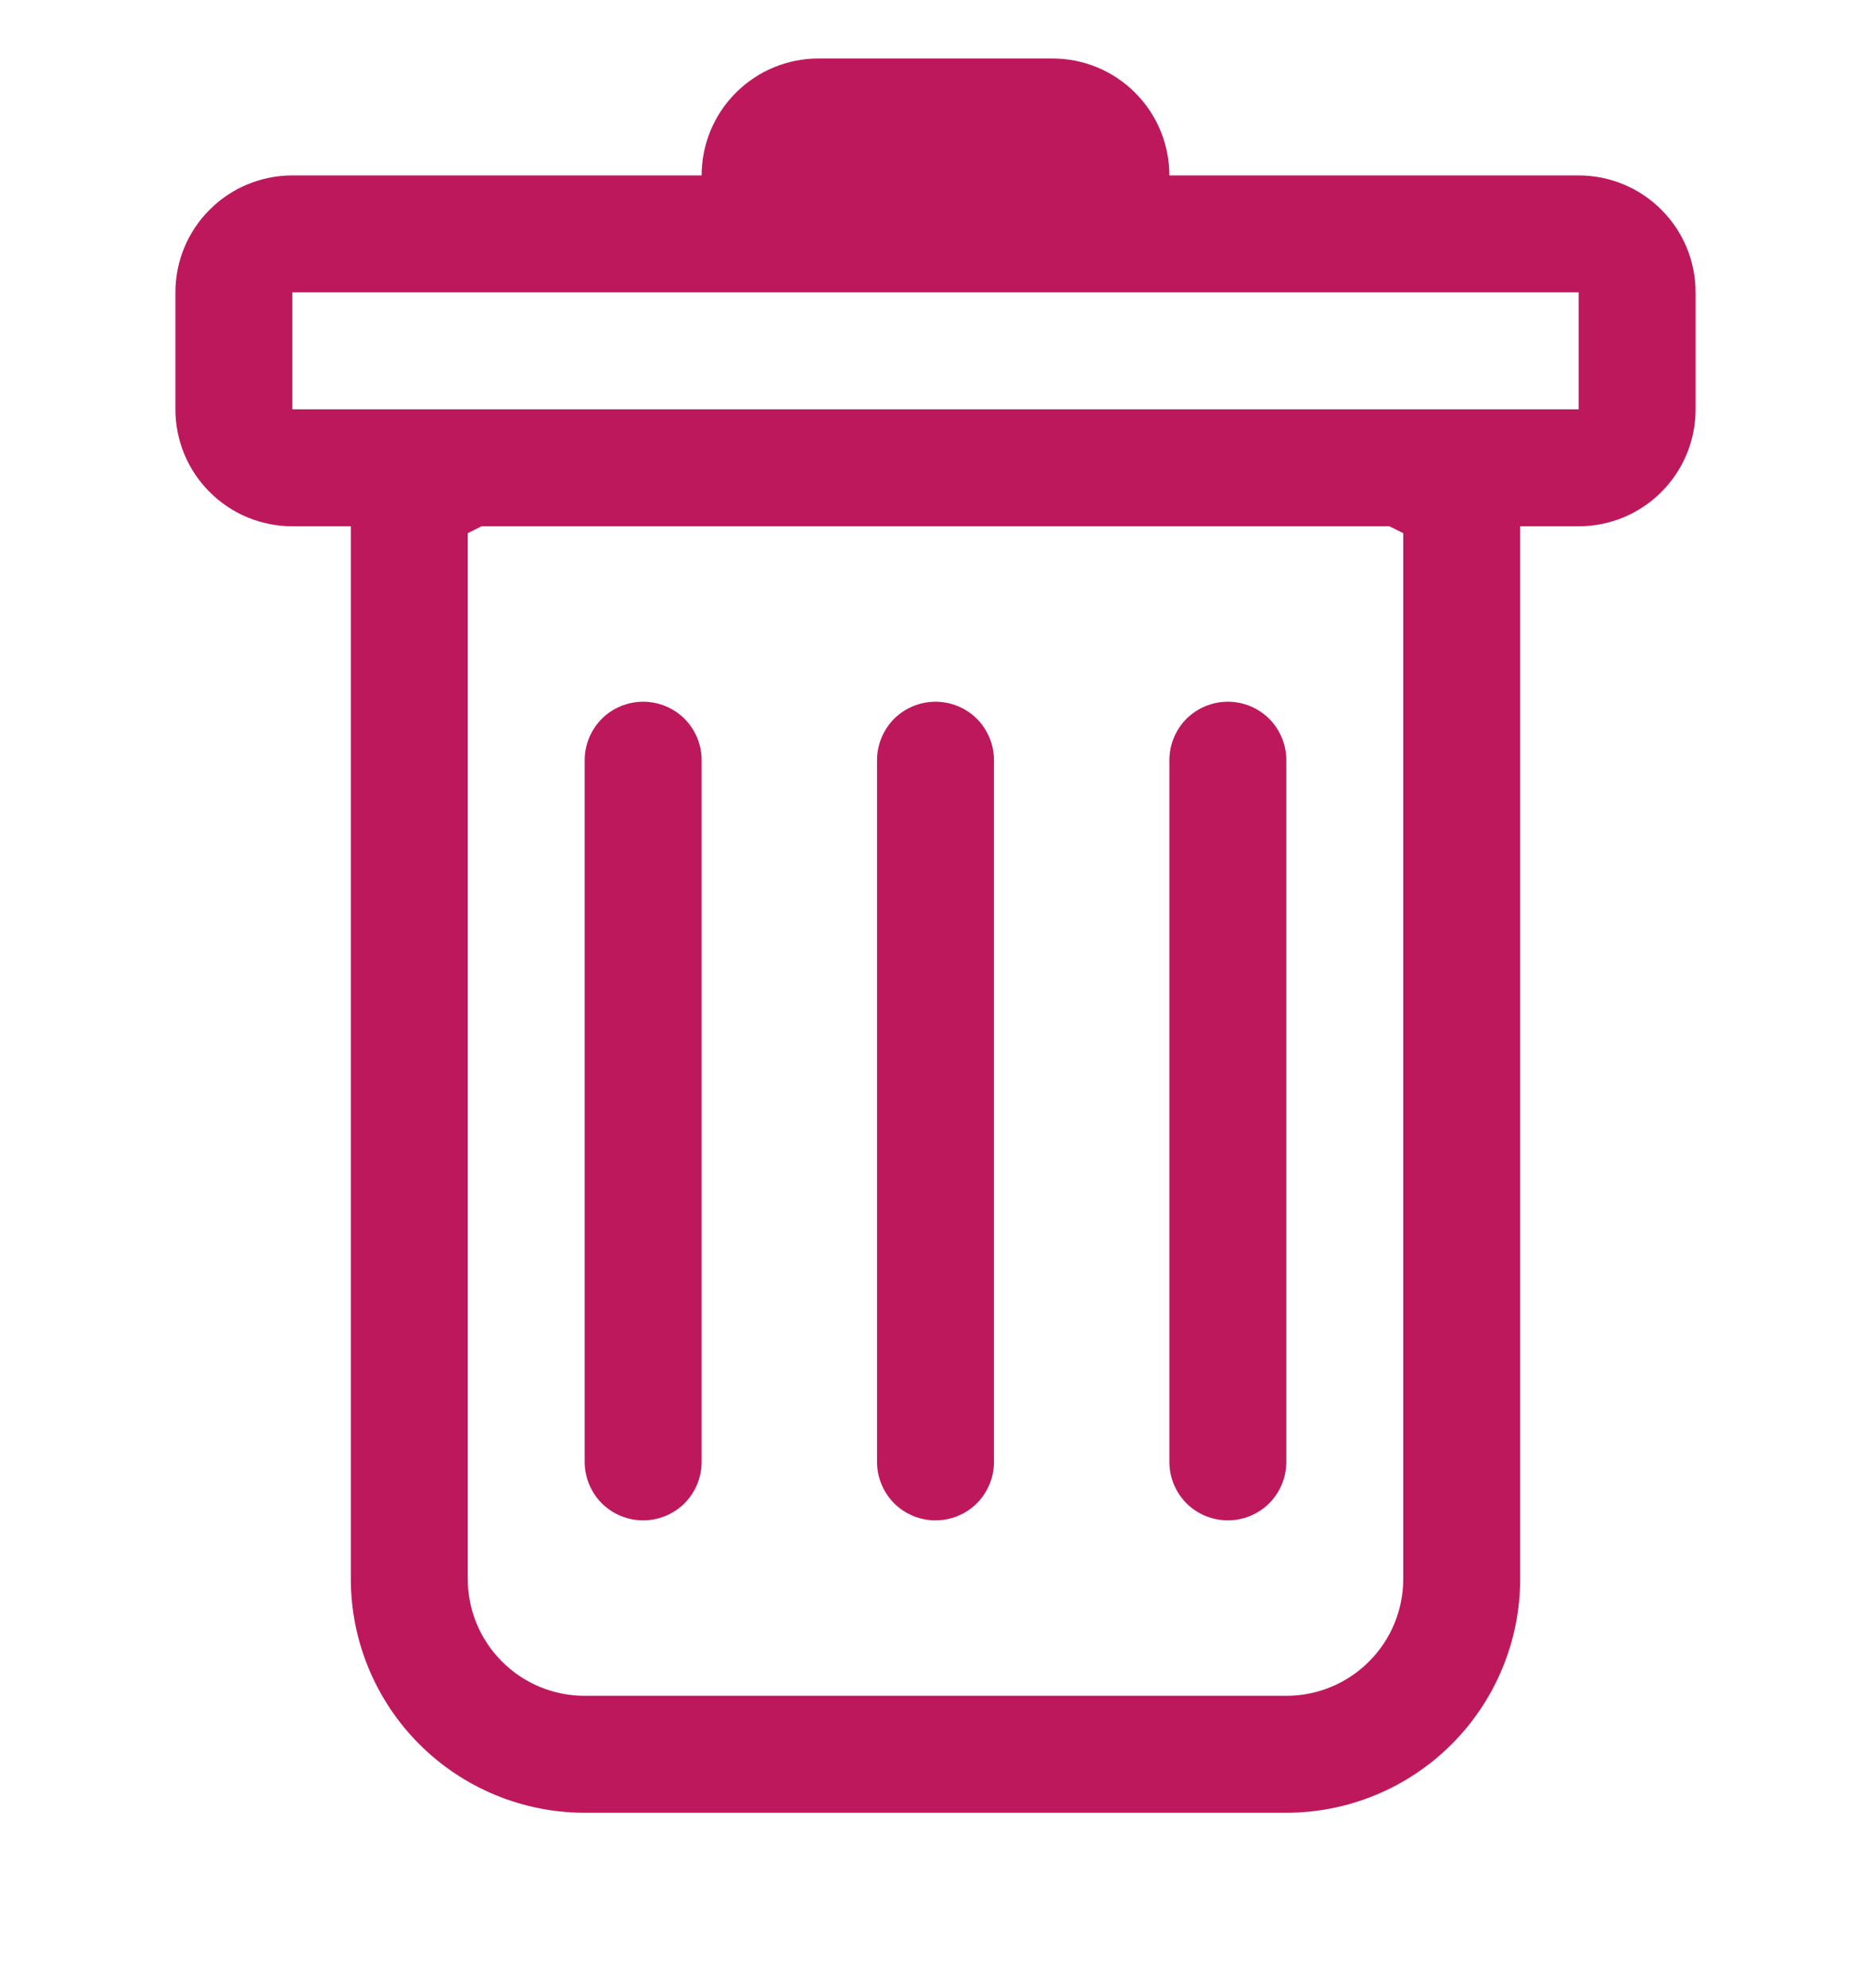 <svg width="16" height="17" viewBox="0 0 16 17" fill="none" xmlns="http://www.w3.org/2000/svg">
<g clip-path="url(#clip0_4009_360)">
<path d="M5.5 6C5.633 6 5.76 6.053 5.854 6.146C5.947 6.24 6 6.367 6 6.5V12.5C6 12.633 5.947 12.76 5.854 12.854C5.76 12.947 5.633 13 5.5 13C5.367 13 5.24 12.947 5.146 12.854C5.053 12.76 5 12.633 5 12.5V6.5C5 6.367 5.053 6.24 5.146 6.146C5.24 6.053 5.367 6 5.5 6ZM8 6C8.133 6 8.26 6.053 8.354 6.146C8.447 6.24 8.5 6.367 8.5 6.5V12.5C8.5 12.633 8.447 12.76 8.354 12.854C8.26 12.947 8.133 13 8 13C7.867 13 7.74 12.947 7.646 12.854C7.553 12.76 7.5 12.633 7.5 12.5V6.5C7.5 6.367 7.553 6.24 7.646 6.146C7.74 6.053 7.867 6 8 6ZM11 6.5C11 6.367 10.947 6.24 10.854 6.146C10.76 6.053 10.633 6 10.5 6C10.367 6 10.24 6.053 10.146 6.146C10.053 6.24 10 6.367 10 6.5V12.5C10 12.633 10.053 12.76 10.146 12.854C10.24 12.947 10.367 13 10.5 13C10.633 13 10.76 12.947 10.854 12.854C10.947 12.76 11 12.633 11 12.5V6.5Z" fill="#BE185D"/>
<path d="M14.5 3.5C14.5 3.765 14.395 4.02 14.207 4.207C14.02 4.395 13.765 4.5 13.5 4.5H13V13.5C13 14.03 12.789 14.539 12.414 14.914C12.039 15.289 11.53 15.5 11 15.5H5C4.47 15.5 3.961 15.289 3.586 14.914C3.211 14.539 3 14.03 3 13.5V4.5H2.5C2.235 4.5 1.98 4.395 1.793 4.207C1.605 4.02 1.5 3.765 1.5 3.5V2.5C1.5 2.235 1.605 1.98 1.793 1.793C1.98 1.605 2.235 1.5 2.5 1.5H6C6 1.235 6.105 0.98 6.293 0.793C6.48 0.605 6.735 0.5 7 0.5H9C9.265 0.5 9.52 0.605 9.707 0.793C9.895 0.98 10 1.235 10 1.5H13.5C13.765 1.5 14.02 1.605 14.207 1.793C14.395 1.98 14.5 2.235 14.5 2.5V3.5ZM4.118 4.5L4 4.559V13.5C4 13.765 4.105 14.02 4.293 14.207C4.48 14.395 4.735 14.5 5 14.5H11C11.265 14.5 11.52 14.395 11.707 14.207C11.895 14.02 12 13.765 12 13.5V4.559L11.882 4.5H4.118ZM2.5 3.5H13.5V2.5H2.5V3.5Z" fill="#BE185D"/>
</g>
<defs>
<clipPath id="clip0_4009_360">
<rect width="16" height="16" fill="white" transform="translate(0 0.5)"/>
</clipPath>
</defs>
</svg>
